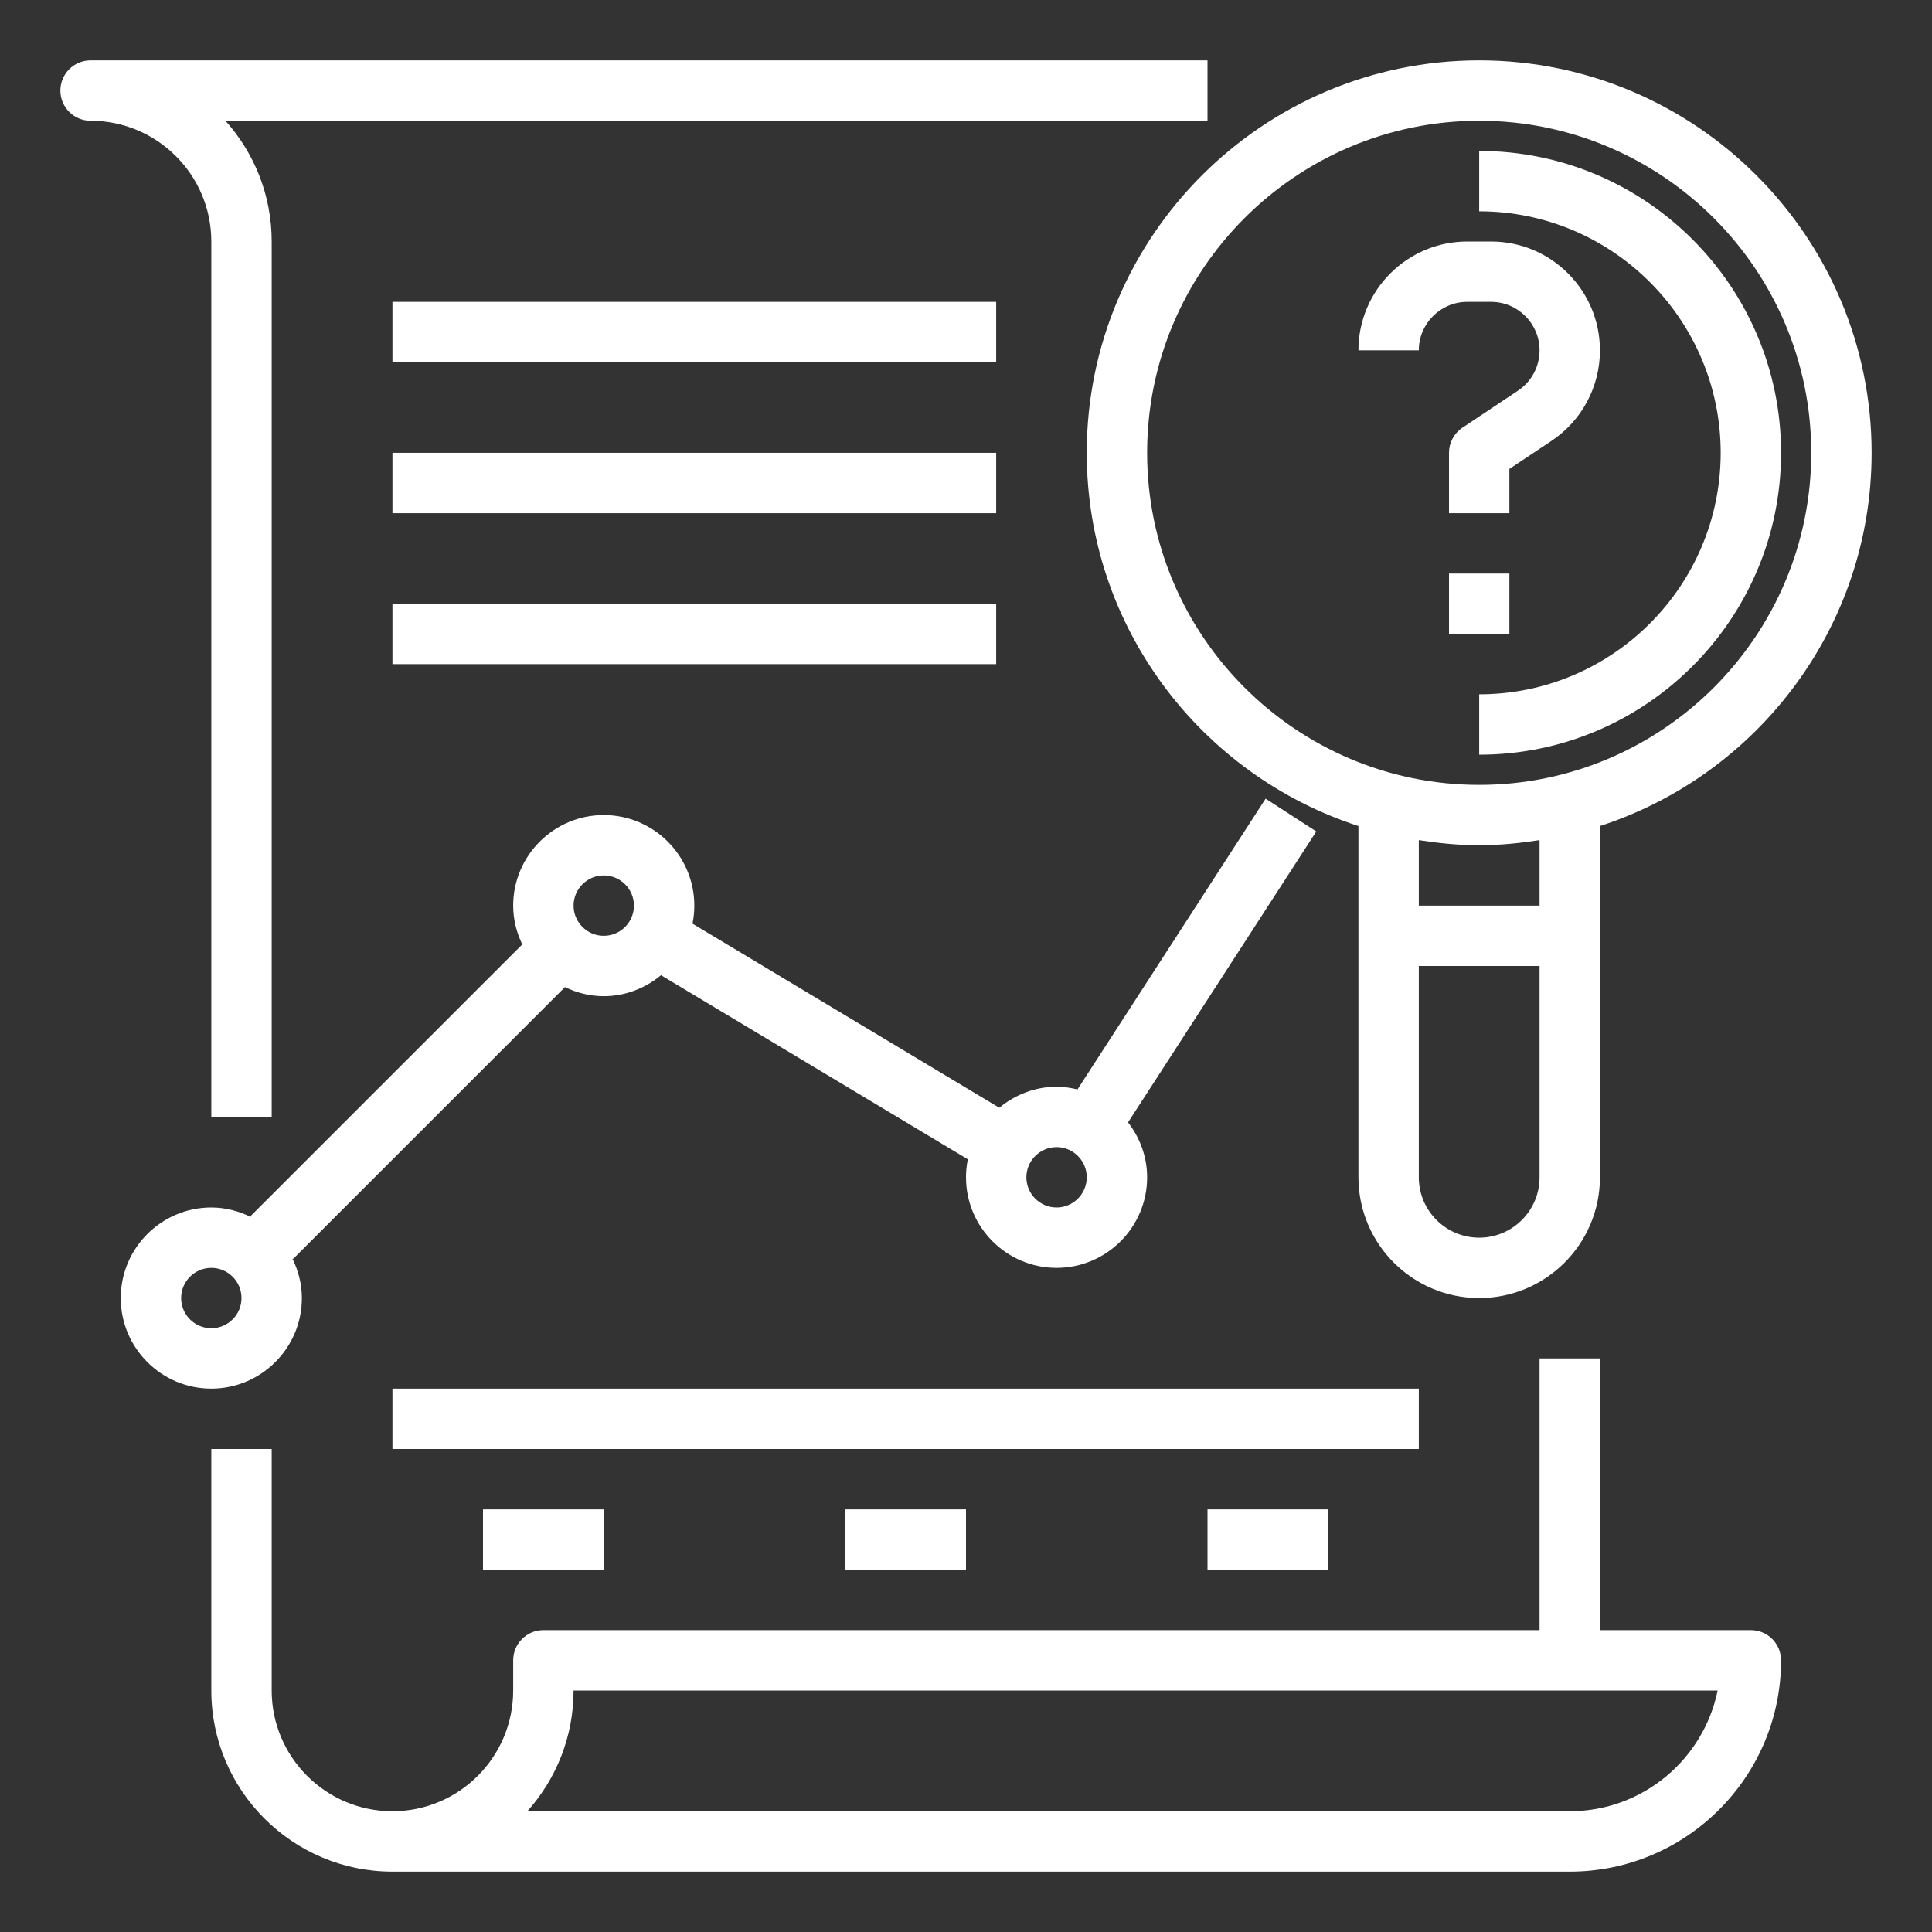 <svg id="Layer_1_1_" enable-background="new 0 0 64 64" height="512" fill="white" viewBox="0 0 64 64" width="512"
     xmlns="http://www.w3.org/2000/svg">
    <rect x="0" y="0" width="64" height="64" fill="#333333" stroke="none"/>
    <path d="m49 2c-7.168 0-13 5.832-13 13 0 5.772 3.784 10.672 9 12.364v11.636c0 2.206 1.794 4 4 4s4-1.794 4-4v-11.636c5.216-1.692 9-6.591 9-12.364 0-7.168-5.832-13-13-13zm0 39c-1.103 0-2-.897-2-2v-7h4v7c0 1.103-.897 2-2 2zm2-11h-4v-2.17c.654.102 1.318.17 2 .17s1.346-.069 2-.17zm-2-4c-6.065 0-11-4.935-11-11s4.935-11 11-11 11 4.935 11 11-4.935 11-11 11z"/>
    <path d="m49.395 10c.885 0 1.605.72 1.605 1.605 0 .538-.267 1.038-.715 1.336l-1.84 1.227c-.278.186-.445.498-.445.832v2h2v-1.465l1.395-.93c1.005-.671 1.605-1.792 1.605-3 0-1.988-1.617-3.605-3.605-3.605h-.789c-1.989 0-3.606 1.617-3.606 3.605h2c0-.885.72-1.605 1.605-1.605z"/>
    <path d="m48 19h2v2h-2z"/>
    <path d="m51 45v9h-33c-.552 0-1 .448-1 1v1c0 2.206-1.794 4-4 4s-4-1.794-4-4v-8h-2v8c0 3.309 2.691 6 6 6h39c3.86 0 7-3.14 7-7 0-.552-.448-1-1-1h-5v-9zm1 15h-34.532c.952-1.062 1.532-2.465 1.532-4h37.899c-.464 2.279-2.484 4-4.899 4z"/>
    <path d="m3 4c2.206 0 4 1.794 4 4v29h2v-29c0-1.535-.58-2.938-1.532-4h32.532v-2h-37c-.552 0-1 .448-1 1s.448 1 1 1z"/>
    <path d="m41.925 26.457-6.232 9.632c-.224-.054-.454-.089-.693-.089-.723 0-1.379.268-1.897.695l-10.163-6.097c.039-.194.06-.393.06-.598 0-1.654-1.346-3-3-3s-3 1.346-3 3c0 .462.113.894.301 1.285l-9.008 9.008.026.026c-.4-.198-.844-.319-1.319-.319-1.654 0-3 1.346-3 3s1.346 3 3 3 3-1.346 3-3c0-.475-.121-.919-.319-1.319l.026.026 9.008-9.008c.391.188.823.301 1.285.301.723 0 1.379-.268 1.897-.695l10.163 6.098c-.039.193-.06.392-.06.597 0 1.654 1.346 3 3 3s3-1.346 3-3c0-.687-.241-1.313-.632-1.82l6.236-9.637zm-34.925 17.543c-.551 0-1-.449-1-1s.449-1 1-1 1 .449 1 1-.449 1-1 1zm13-13c-.551 0-1-.449-1-1s.449-1 1-1 1 .449 1 1-.449 1-1 1zm15 9c-.551 0-1-.449-1-1s.449-1 1-1 1 .449 1 1-.449 1-1 1z"/>
    <path d="m13 10h20v2h-20z"/>
    <path d="m13 15h20v2h-20z"/>
    <path d="m13 20h20v2h-20z"/>
    <path d="m13 46h34v2h-34z"/>
    <path d="m49 5v2c4.411 0 8 3.589 8 8s-3.589 8-8 8v2c5.514 0 10-4.486 10-10s-4.486-10-10-10z"/>
    <path d="m16 50h4v2h-4z"/>
    <path d="m28 50h4v2h-4z"/>
    <path d="m40 50h4v2h-4z"/>
</svg>